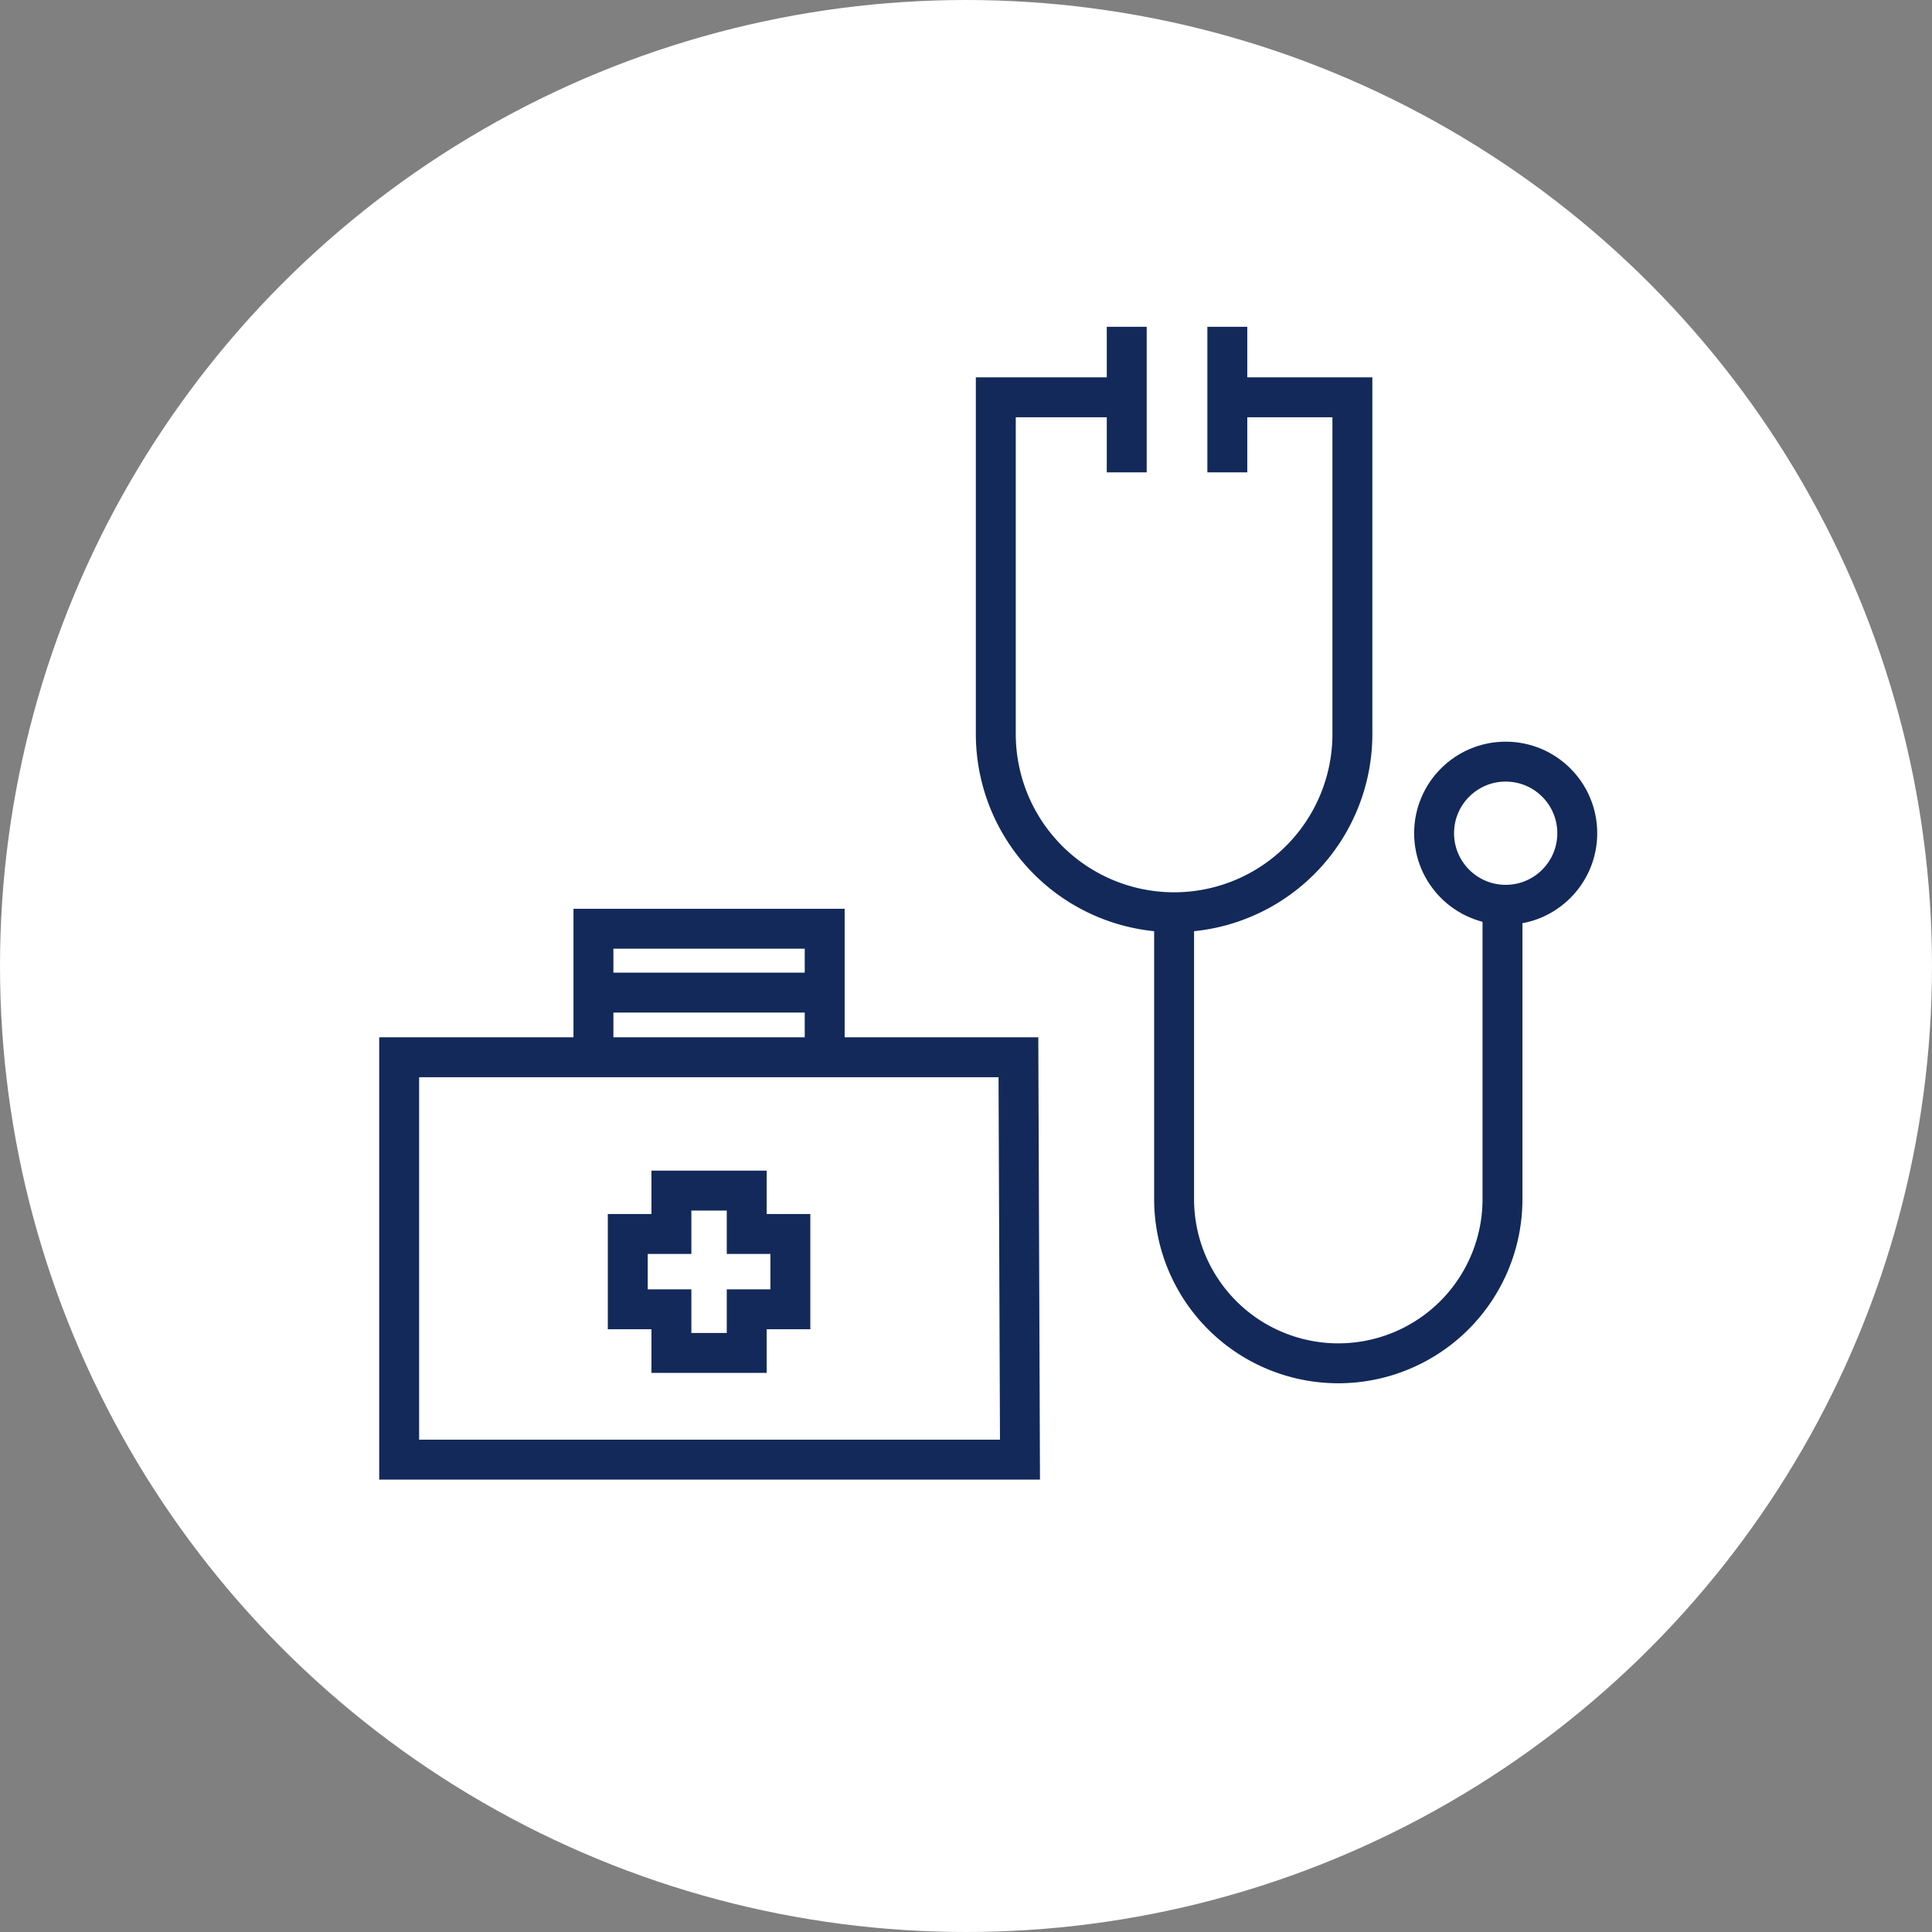 <svg xmlns="http://www.w3.org/2000/svg" viewBox="0 0 72.6 72.6"><rect x="0" y="0" width="72.6" height="72.6" fill="#808080" stroke="none"/><defs><style>.cls-1{fill:#fff;}.cls-2{fill:none;stroke:#13295a;stroke-miterlimit:10;stroke-width:1.5px;}</style></defs><title>アセット 1</title><g id="レイヤー_2" data-name="レイヤー 2"><g id="レイヤー_7" data-name="レイヤー 7"><circle class="cls-1" cx="36.3" cy="36.3" r="36.3"/><path class="cls-2" d="M42.18,14.93H37.42V27.58a6.7,6.7,0,0,0,6.7,6.7h0a6.7,6.7,0,0,0,6.7-6.7V14.93H46.06"/><line class="cls-2" x1="42.34" y1="12.28" x2="42.34" y2="17.75"/><line class="cls-2" x1="46.12" y1="12.28" x2="46.12" y2="17.75"/><path class="cls-2" d="M44.12,34.28V45.06a6.17,6.17,0,0,0,6.17,6.17h0a6.17,6.17,0,0,0,6.17-6.17V33.77"/><circle class="cls-2" cx="56.58" cy="31.31" r="2.69"/><path class="cls-2" d="M38.33,54.85H15V39.73H38.27S38.33,54.16,38.33,54.85Z"/><polyline class="cls-2" points="22.3 39.09 22.3 34.9 30.99 34.9 30.99 39.41"/><polygon class="cls-2" points="29.7 46.37 28.06 46.37 28.06 44.74 25.23 44.74 25.23 46.37 23.59 46.37 23.59 49.2 25.23 49.2 25.23 50.84 28.06 50.84 28.06 49.2 29.7 49.2 29.7 46.37"/><line class="cls-2" x1="22.06" y1="37.3" x2="30.47" y2="37.3"/></g></g></svg>